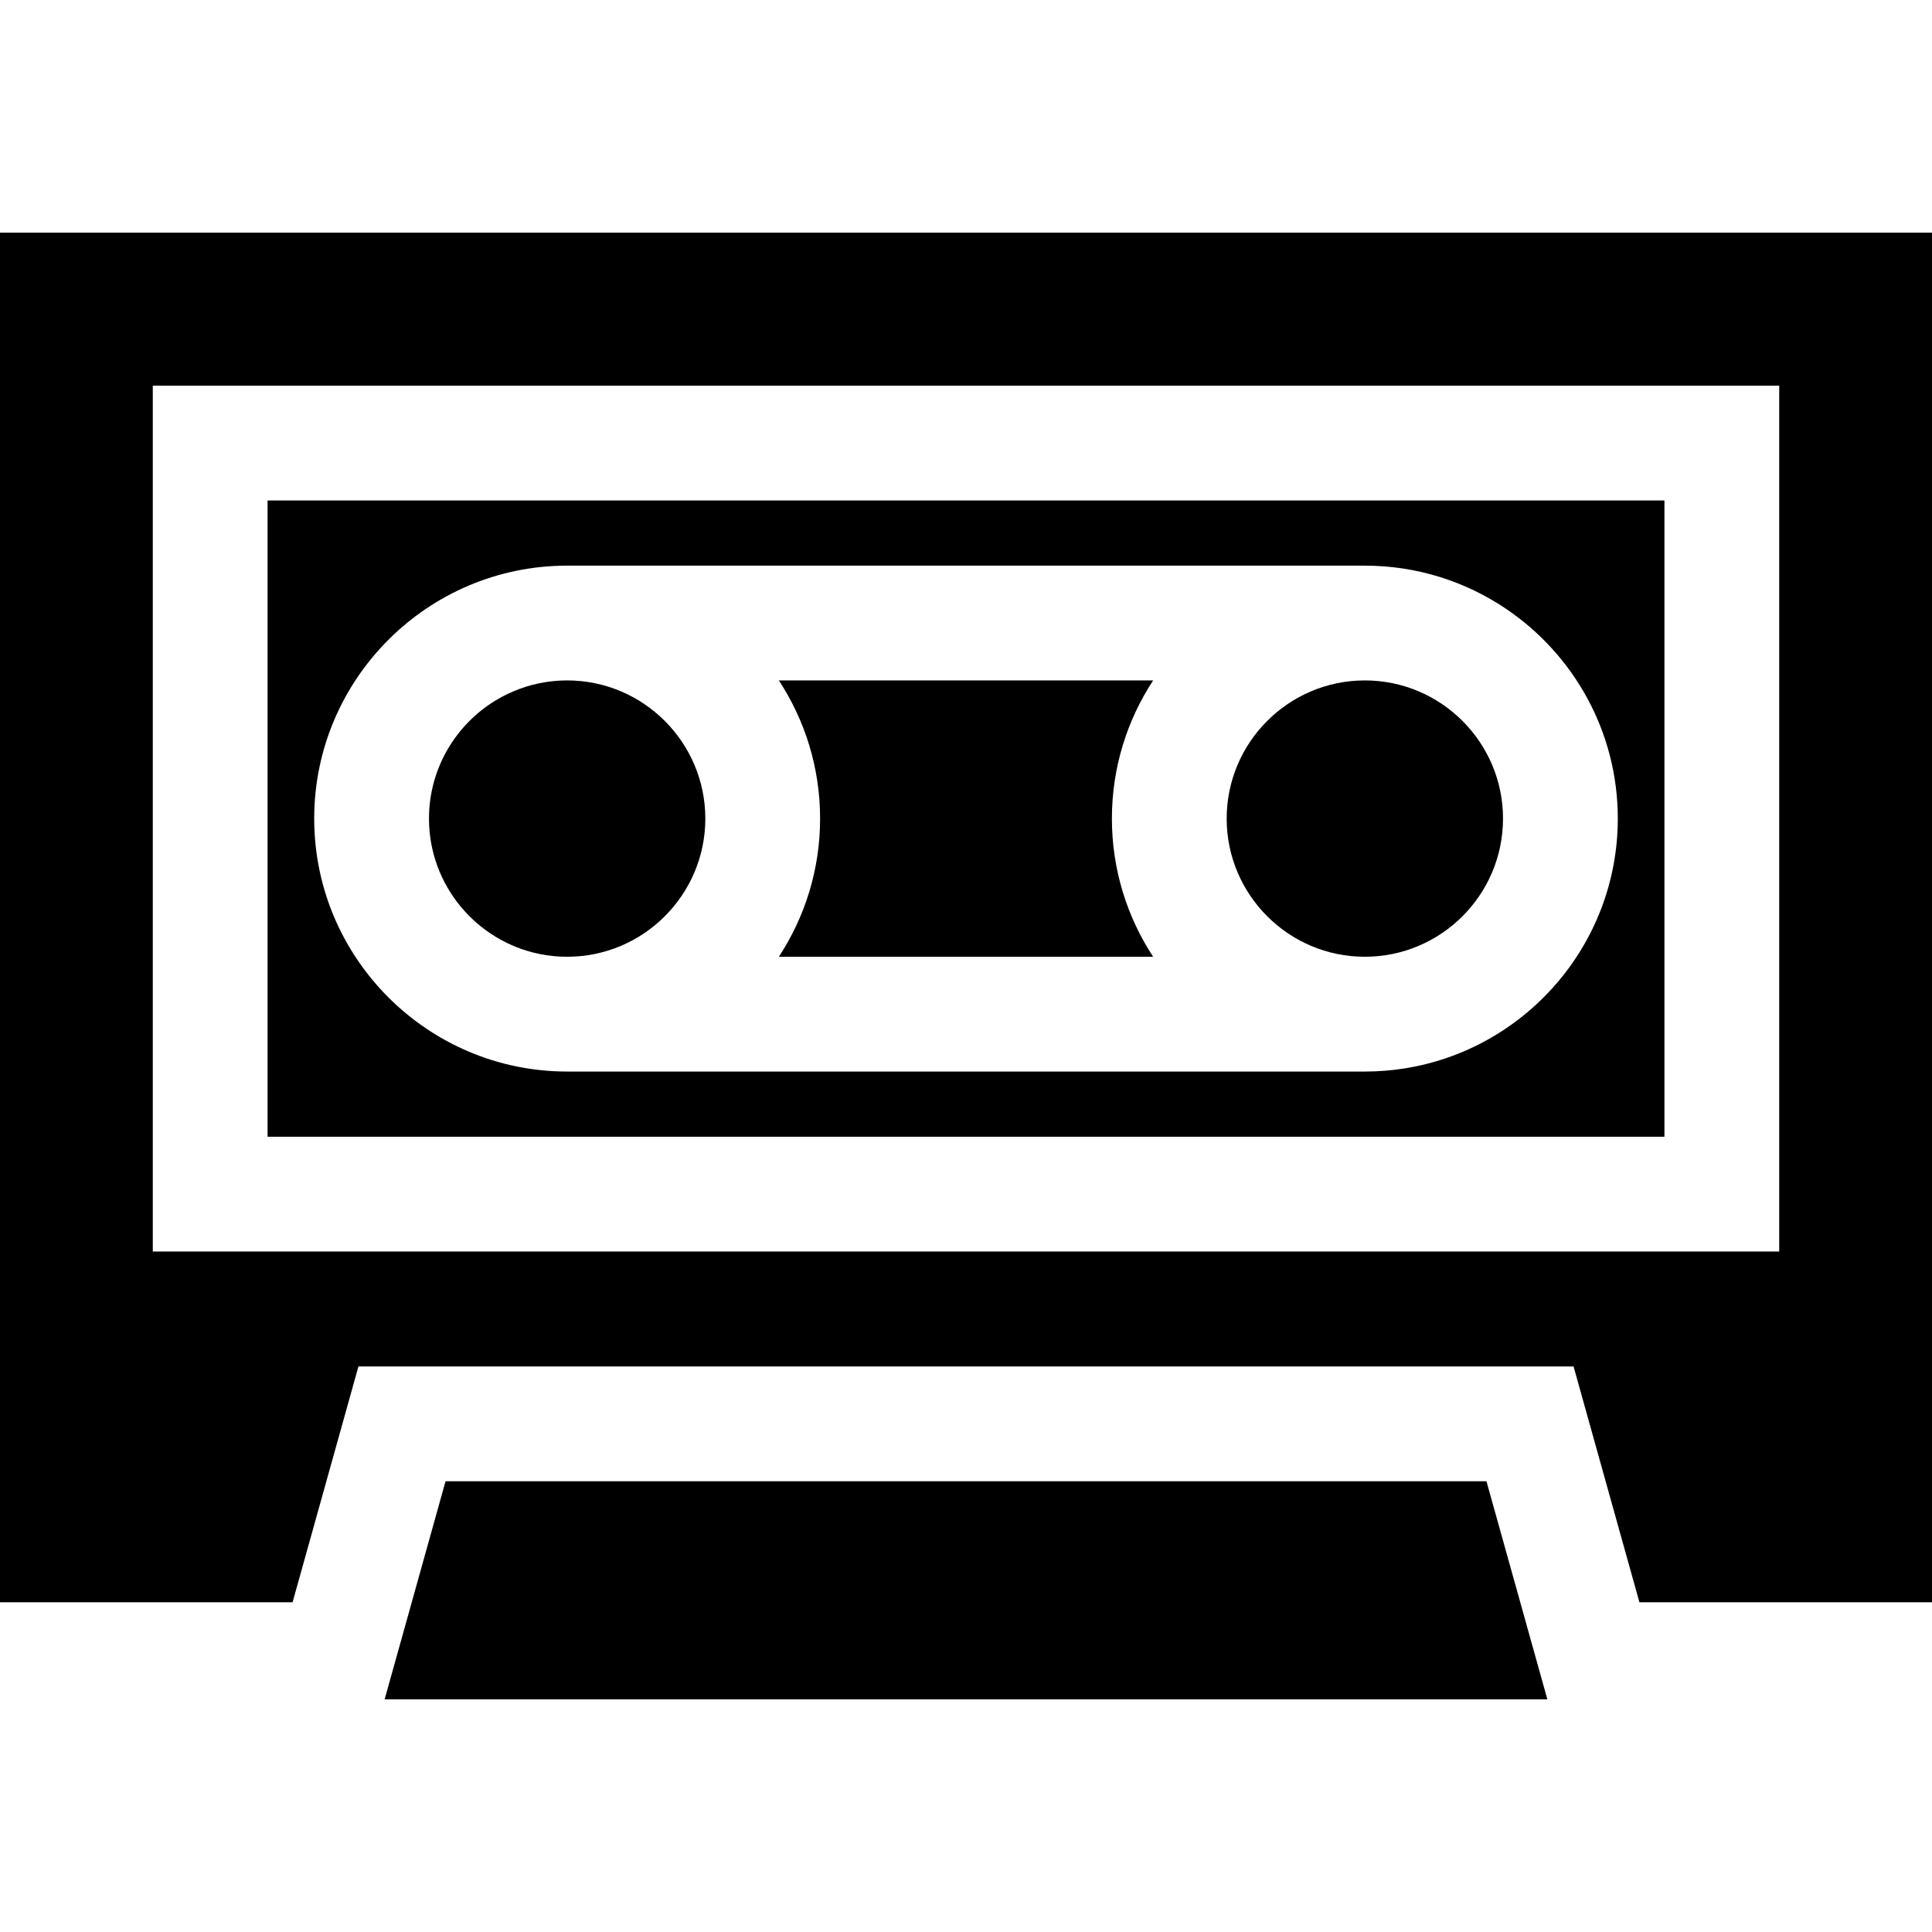 <?xml version="1.0" encoding="iso-8859-1"?>
<!-- Generator: Adobe Illustrator 19.0.0, SVG Export Plug-In . SVG Version: 6.00 Build 0)  -->
<svg xmlns="http://www.w3.org/2000/svg" xmlns:xlink="http://www.w3.org/1999/xlink" version="1.1" id="Layer_1" x="0px" y="0px" viewBox="0 0 511.999 511.999" style="enable-background:new 0 0 511.999 511.999;" xml:space="preserve">
<g>
	<g>
		<path d="M150.301,180.319c-1.893,0-3.753,0.144-5.568,0.423c-1.211,0.186-2.402,0.431-3.571,0.732    c-1.169,0.301-2.316,0.659-3.437,1.071c-1.121,0.412-2.216,0.876-3.284,1.391c-1.067,0.515-2.105,1.08-3.112,1.692    c-10.57,6.429-17.644,18.058-17.644,31.307c0,17.666,12.577,32.451,29.246,35.871c2.382,0.489,4.846,0.745,7.37,0.745    c20.19,0,36.616-16.426,36.616-36.616S170.491,180.319,150.301,180.319z"/>
	</g>
</g>
<g>
	<g>
		<path d="M361.698,180.319c-20.19,0-36.616,16.426-36.616,36.616c0,20.191,16.426,36.616,36.616,36.616    c20.19,0,36.616-16.426,36.616-36.616S381.888,180.319,361.698,180.319z"/>
	</g>
</g>
<g>
	<g>
		<path d="M305.592,180.319h-99.185c6.899,10.534,10.927,23.111,10.927,36.616s-4.028,26.082-10.927,36.616h99.185    c-6.899-10.535-10.927-23.111-10.927-36.616S298.693,190.854,305.592,180.319z"/>
	</g>
</g>
<g>
	<g>
		<path d="M70.909,132.628v168.615h370.183V132.628H70.909z M371.893,283.195c-3.325,0.51-6.729,0.774-10.195,0.774H150.301    c-36.962,0-67.034-30.071-67.034-67.033c0-36.962,30.071-67.034,67.034-67.034h211.398c13.861,0,26.753,4.229,37.453,11.464    c17.834,12.058,29.581,32.468,29.581,55.569C428.732,250.433,404.034,278.27,371.893,283.195z"/>
	</g>
</g>
<g>
	<g>
		<path d="M0,424.617h77.536l17.453-62.492H417.01l17.453,62.492h77.536V61.655H0V424.617z M40.491,102.211h431.017v229.448H40.491    V102.211z"/>
	</g>
</g>
<g>
	<g>
		<polygon points="393.924,392.542 118.076,392.542 101.932,450.344 410.067,450.344   "/>
	</g>
</g>
<g>
</g>
<g>
</g>
<g>
</g>
<g>
</g>
<g>
</g>
<g>
</g>
<g>
</g>
<g>
</g>
<g>
</g>
<g>
</g>
<g>
</g>
<g>
</g>
<g>
</g>
<g>
</g>
<g>
</g>
</svg>
